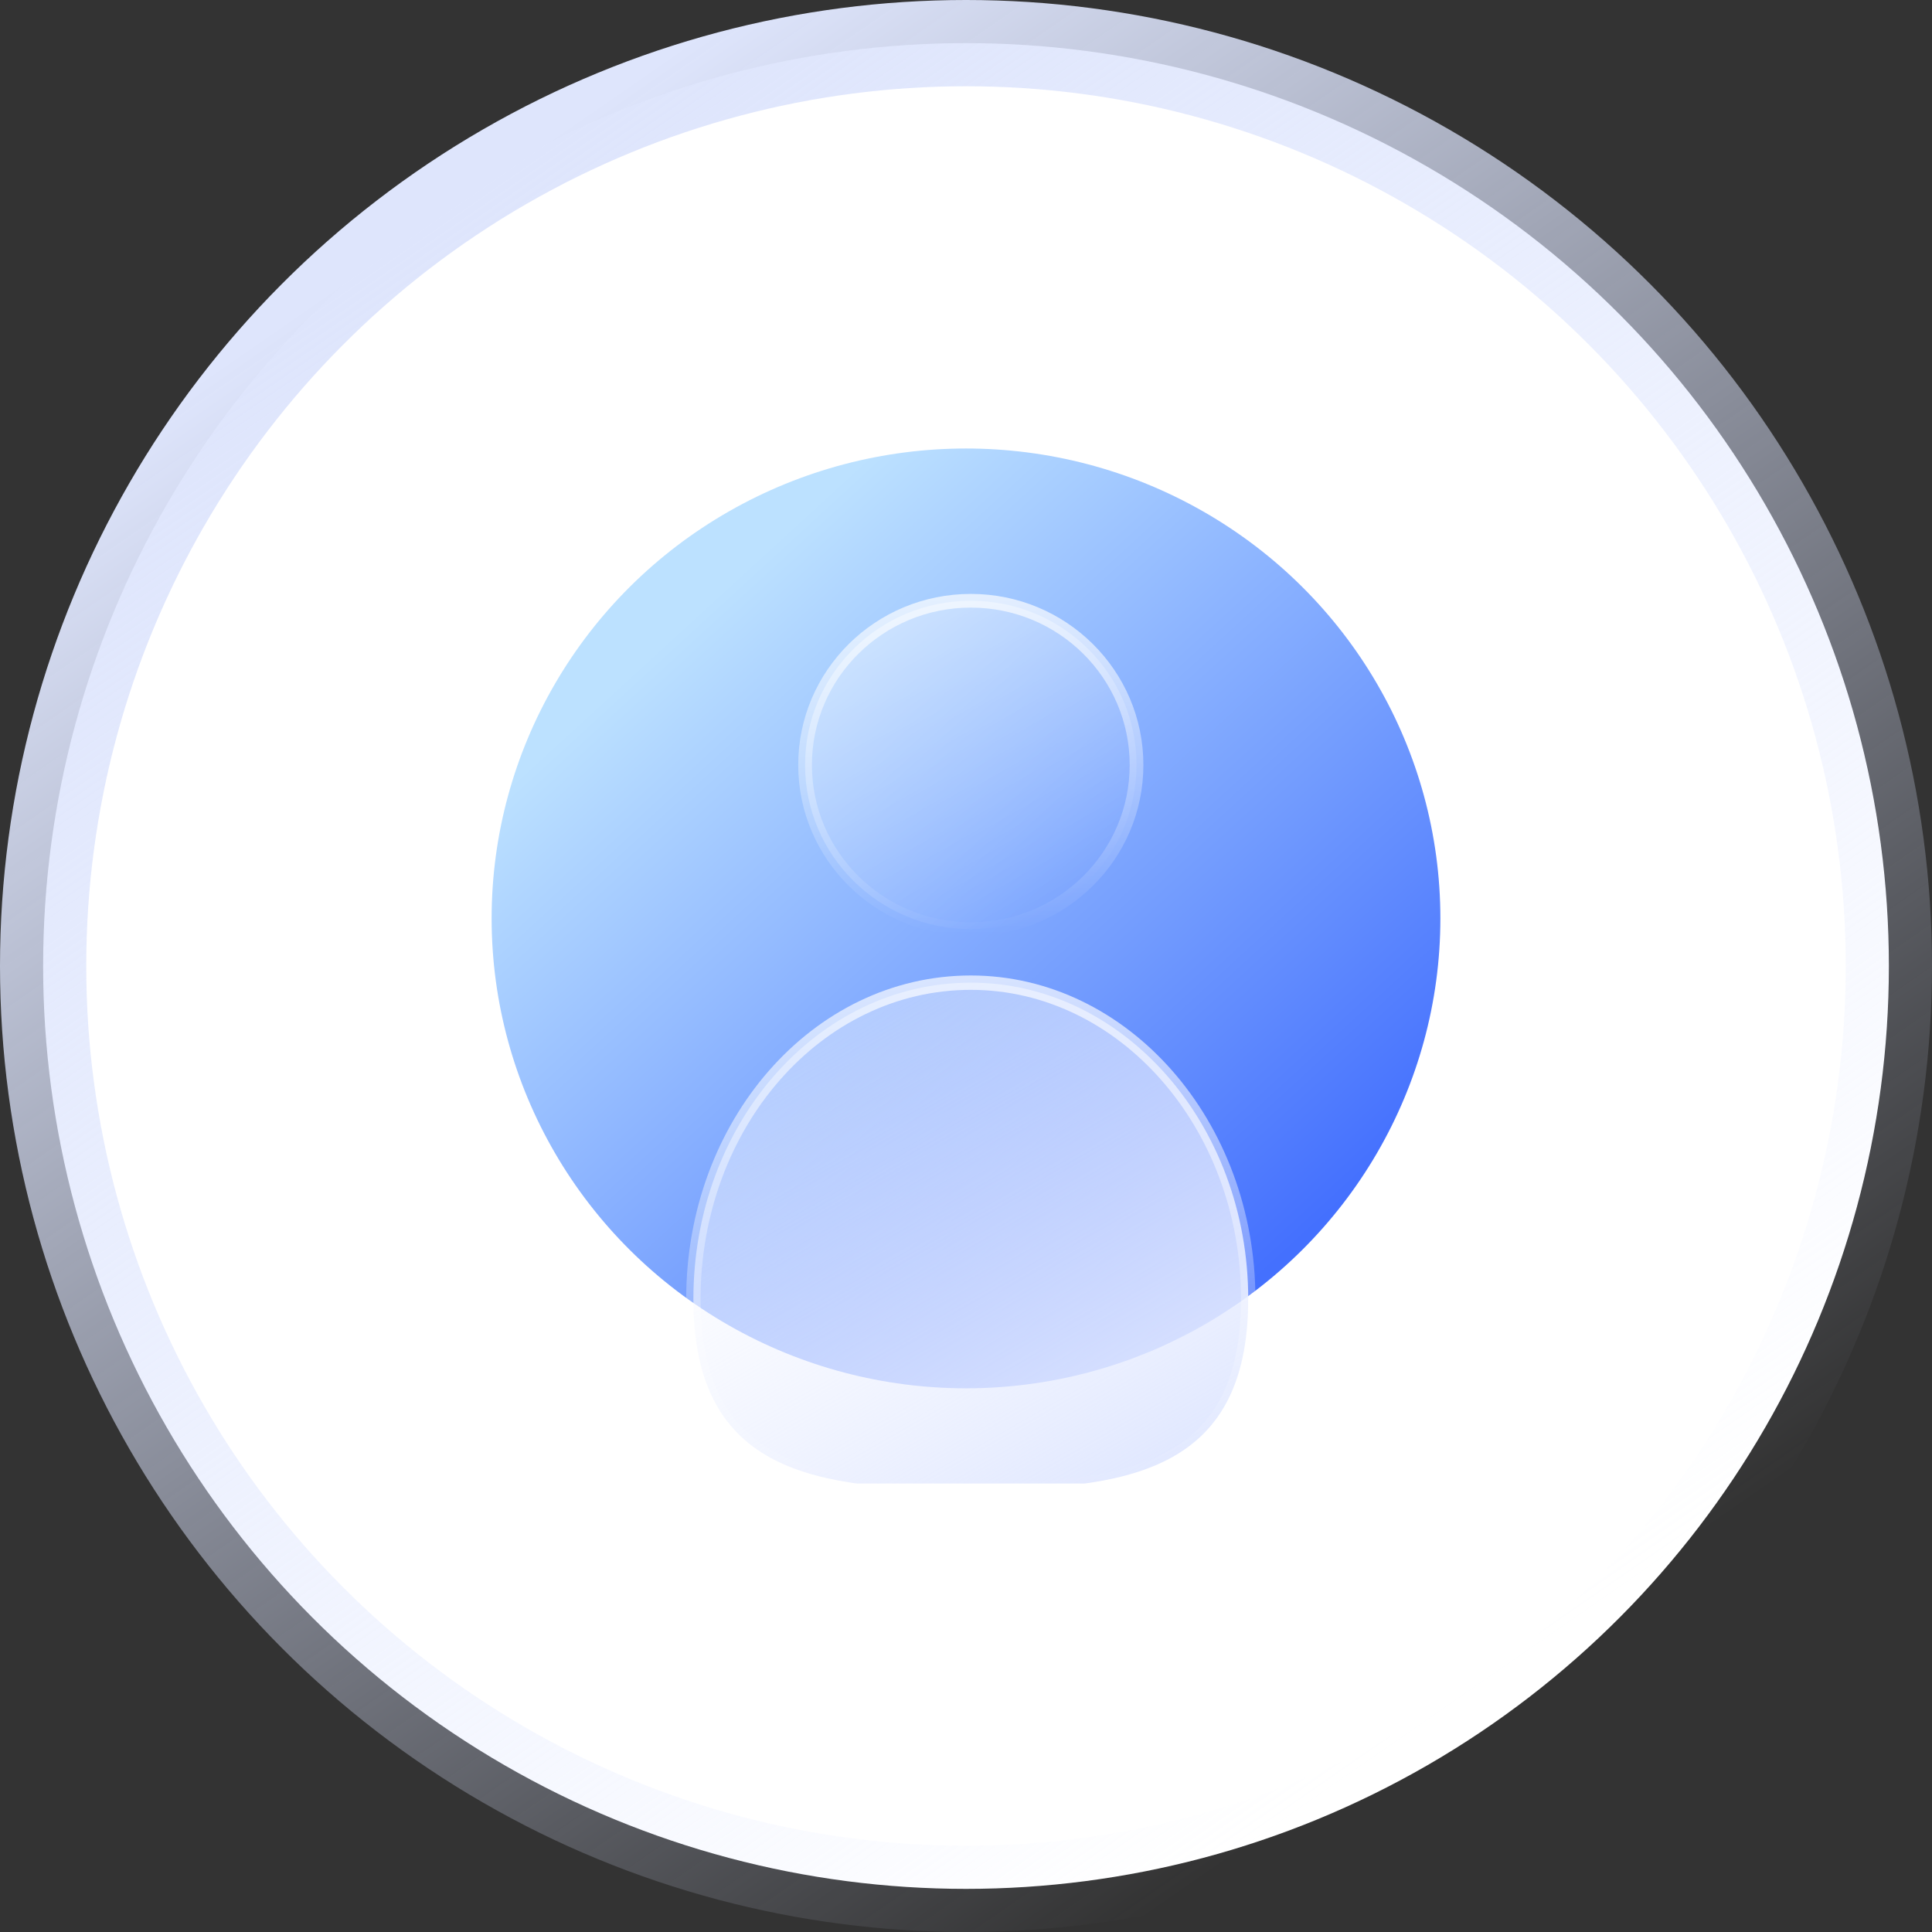 <svg width="112" height="112" fill="none" xmlns="http://www.w3.org/2000/svg"><rect width="100%" height="100%" fill="#333333" stroke="none"/><circle cx="56" cy="56" r="53.5" fill="#fff" stroke="url(#paint0_linear_309_101)" stroke-width="5"/><g clip-path="url(#clip0_309_101)"><ellipse cx="56" cy="53.241" rx="27.5" ry="27.241" fill="url(#paint1_linear_309_101)"/><path d="M56.279 53.862c5.306 0 9.607-4.261 9.607-9.517 0-5.257-4.301-9.518-9.607-9.518-5.307 0-9.608 4.261-9.608 9.518 0 5.256 4.301 9.517 9.608 9.517z" fill="url(#paint2_linear_309_101)" stroke="url(#paint3_linear_309_101)" stroke-width=".794" stroke-miterlimit="10" stroke-linecap="round" stroke-linejoin="round"/><path d="M72.36 75.31c0 10.139-7.17 11.035-16.081 11.035-8.912 0-16.083-.896-16.083-11.034s7.171-18.345 16.083-18.345c8.841 0 16.082 8.207 16.082 18.345z" fill="url(#paint4_linear_309_101)" stroke="url(#paint5_linear_309_101)" stroke-width=".833" stroke-miterlimit="10" stroke-linecap="round" stroke-linejoin="round"/></g><defs><linearGradient id="paint0_linear_309_101" x1="27.5" y1="11" x2="87" y2="97" gradientUnits="userSpaceOnUse"><stop stop-color="#DEE5FC"/><stop offset="1" stop-color="#DAE3FF" stop-opacity="0"/></linearGradient><linearGradient id="paint1_linear_309_101" x1="76.19" y1="71.172" x2="42.078" y2="33.955" gradientUnits="userSpaceOnUse"><stop stop-color="#4470FE"/><stop offset="1" stop-color="#BCE1FF"/></linearGradient><linearGradient id="paint2_linear_309_101" x1="61.061" y1="52.577" x2="51.602" y2="36.038" gradientUnits="userSpaceOnUse"><stop stop-color="#fff" stop-opacity="0"/><stop offset=".984" stop-color="#fff" stop-opacity=".394"/><stop offset="1" stop-color="#fff" stop-opacity=".4"/></linearGradient><linearGradient id="paint3_linear_309_101" x1="56.264" y1="54.178" x2="56.264" y2="34.515" gradientUnits="userSpaceOnUse"><stop stop-color="#fff" stop-opacity="0"/><stop offset="1" stop-color="#fff" stop-opacity=".7"/></linearGradient><linearGradient id="paint4_linear_309_101" x1="63.56" y1="86.959" x2="47.883" y2="59.547" gradientUnits="userSpaceOnUse"><stop stop-color="#E1E8FF"/><stop offset=".984" stop-color="#fff" stop-opacity=".394"/></linearGradient><linearGradient id="paint5_linear_309_101" x1="56.264" y1="86.667" x2="56.264" y2="56.603" gradientUnits="userSpaceOnUse"><stop stop-color="#fff" stop-opacity="0"/><stop offset="1" stop-color="#fff" stop-opacity=".7"/></linearGradient><clipPath id="clip0_309_101"><path fill="#fff" transform="translate(26 26)" d="M0 0h60v60H0z"/></clipPath></defs></svg>
